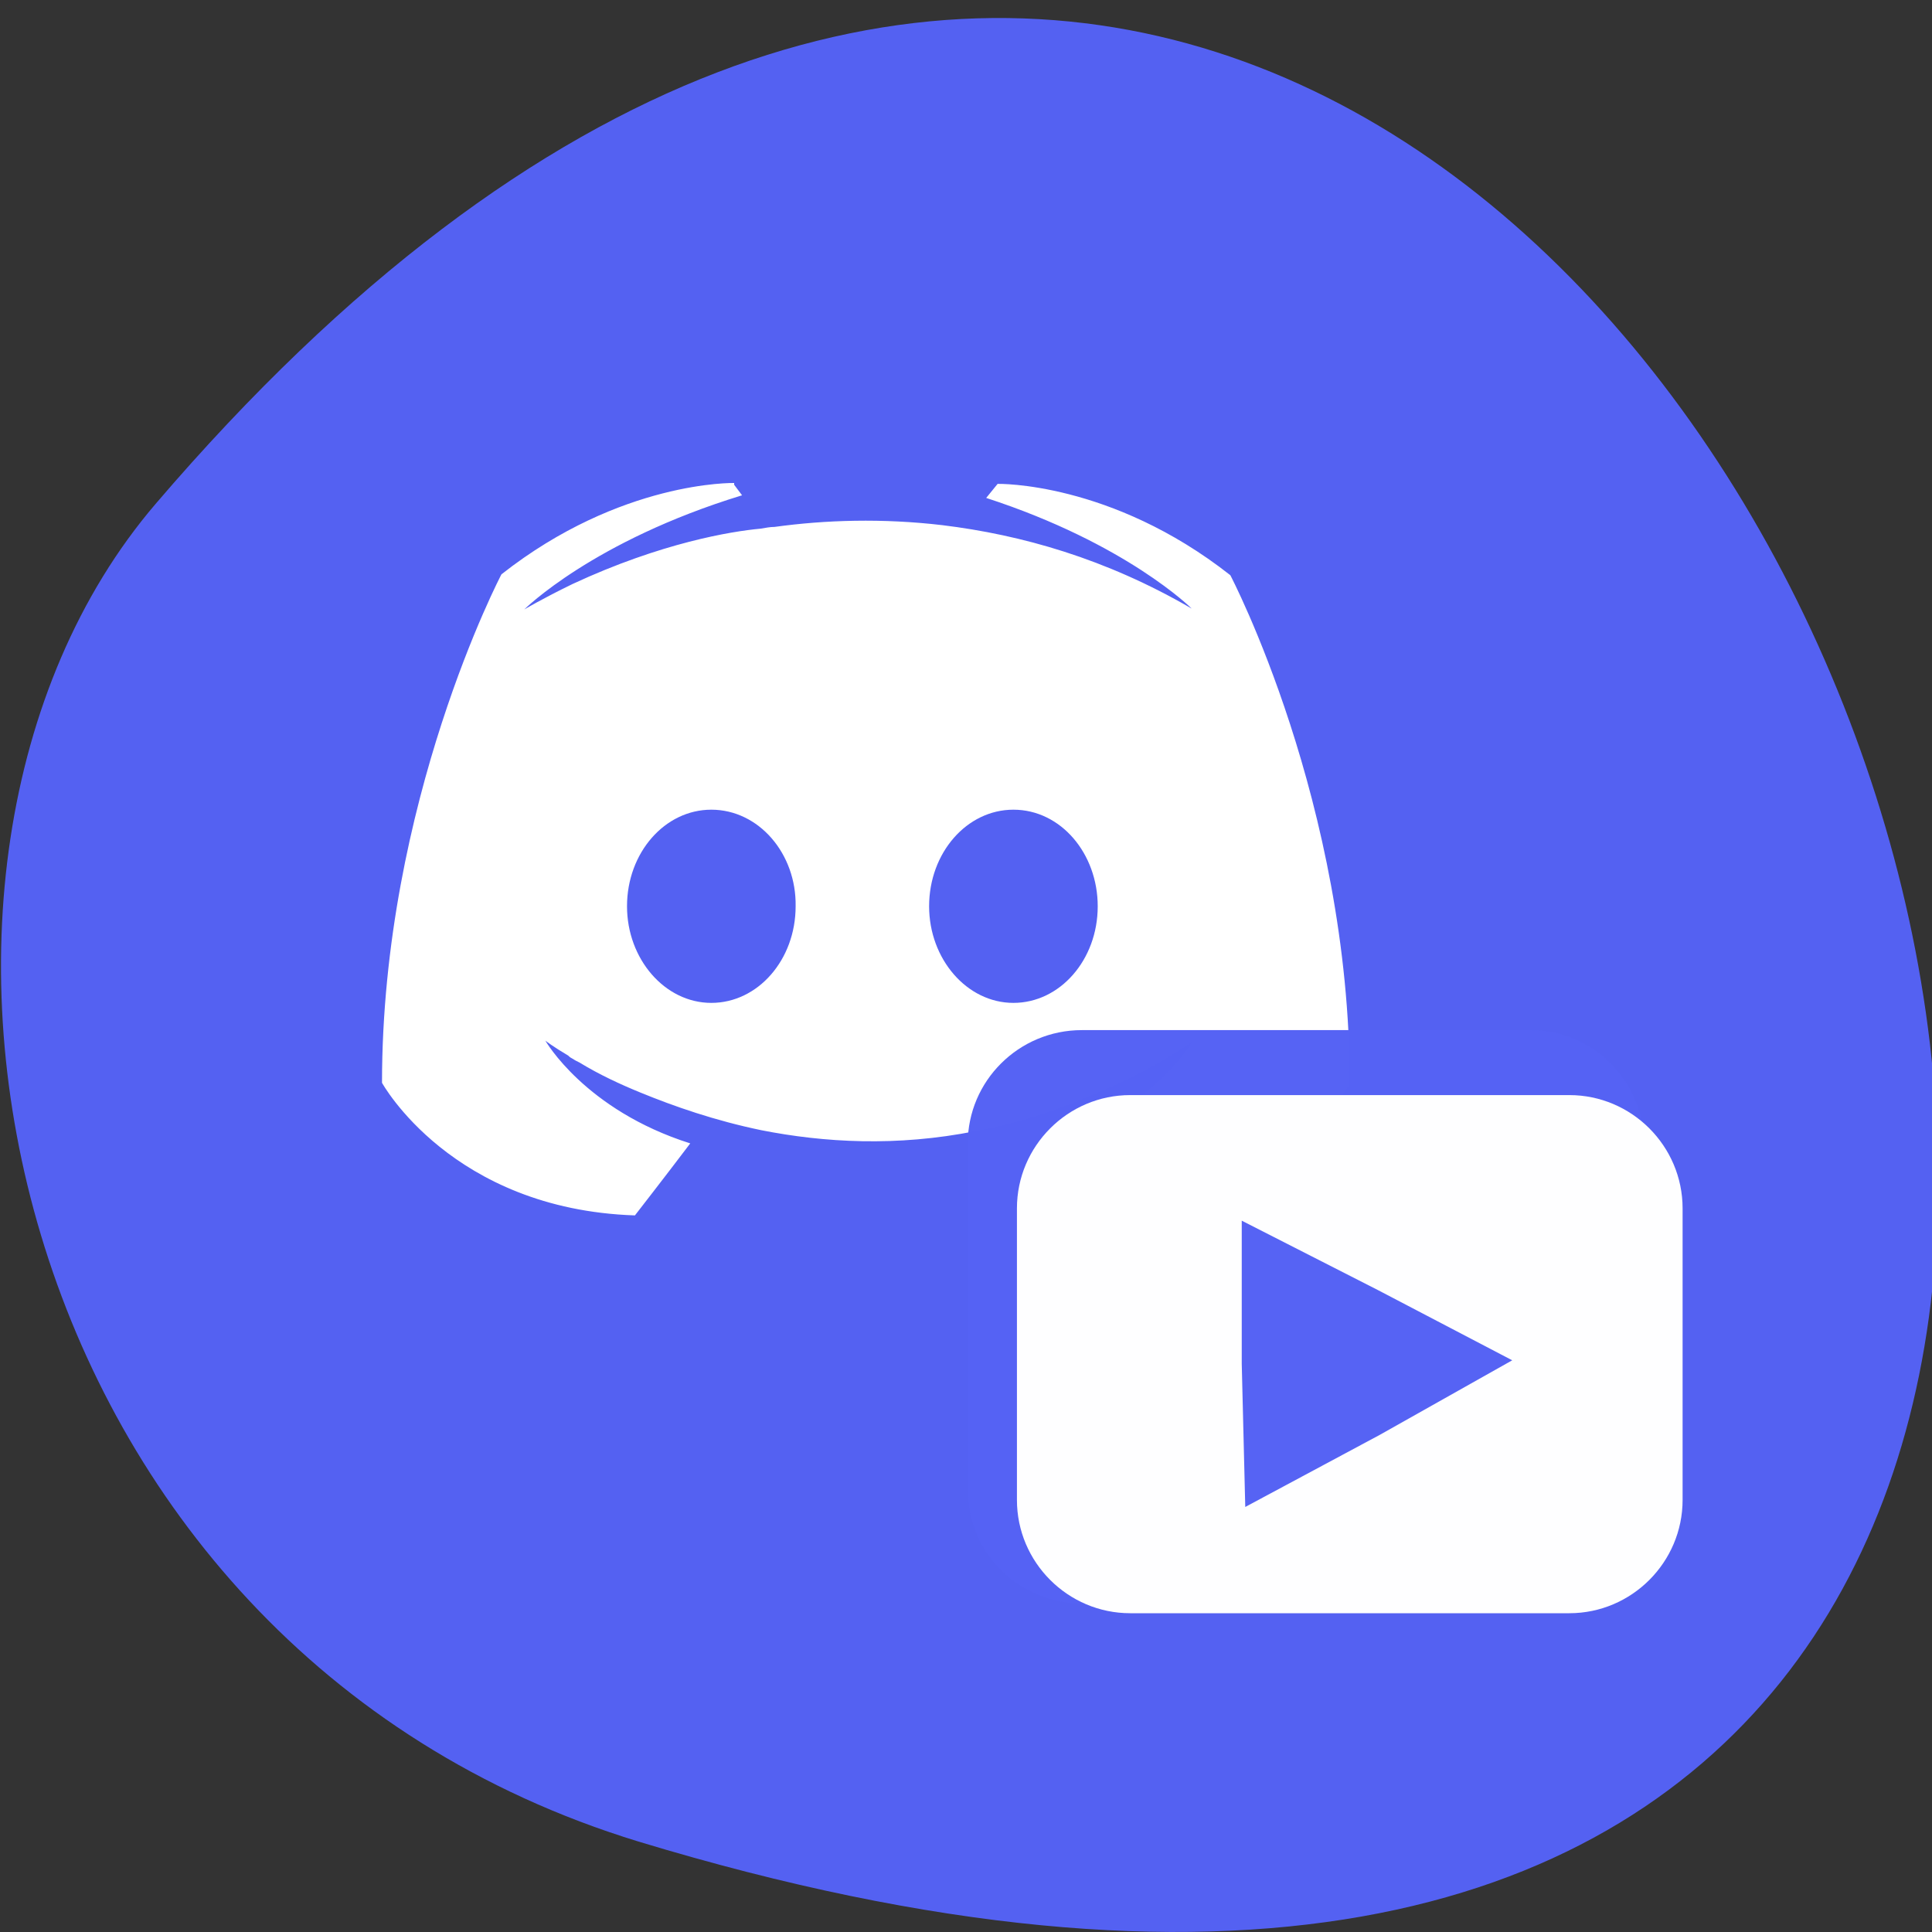 <svg xmlns="http://www.w3.org/2000/svg" viewBox="0 0 22 22"><rect x="0" y="0" width="22" height="22" fill="#333333" stroke="none"/><path d="m 7.27 20.97 c 27 8.19 12.1 -35.8 -5.5 -15.23 c -3.52 4.12 -1.79 13 5.5 15.23" style="fill:#5562f4;fill-opacity:0.99"/><path d="m 8.36 5.5 c 0 0 -1.29 -0.03 -2.65 1.04 c 0 0 -1.36 2.59 -1.36 5.79 c 0 0 0.79 1.44 2.88 1.51 c 0 0 0.35 -0.45 0.63 -0.82 c -1.2 -0.38 -1.65 -1.17 -1.65 -1.17 c 0 0 0.09 0.07 0.26 0.17 c 0.01 0.01 0.02 0.02 0.04 0.03 c 0.03 0.02 0.05 0.03 0.09 0.05 c 0.23 0.14 0.47 0.25 0.69 0.34 c 0.39 0.16 0.85 0.32 1.38 0.43 c 0.71 0.14 1.54 0.19 2.44 0.01 c 0.45 -0.08 0.9 -0.22 1.37 -0.43 c 0.33 -0.13 0.7 -0.32 1.09 -0.58 c 0 0 -0.47 0.81 -1.71 1.18 c 0.28 0.38 0.62 0.8 0.62 0.8 c 2.09 -0.07 2.89 -1.51 2.89 -1.51 c 0 -3.2 -1.36 -5.79 -1.36 -5.79 c -1.36 -1.07 -2.65 -1.04 -2.65 -1.04 l -0.13 0.16 c 1.6 0.52 2.34 1.26 2.34 1.26 c -0.98 -0.57 -1.94 -0.84 -2.84 -0.95 c -0.68 -0.08 -1.33 -0.06 -1.91 0.02 c -0.05 0 -0.1 0.01 -0.16 0.02 c -0.33 0.03 -1.13 0.16 -2.14 0.63 c -0.35 0.17 -0.55 0.29 -0.55 0.29 c 0 0 0.78 -0.78 2.48 -1.3 l -0.09 -0.12 m -0.26 3.7 c 0.54 0 0.97 0.5 0.96 1.1 c 0 0.61 -0.43 1.1 -0.96 1.1 c -0.53 0 -0.96 -0.5 -0.96 -1.1 c 0 -0.61 0.43 -1.1 0.96 -1.1 m 3.44 0 c 0.54 0 0.96 0.5 0.96 1.1 c 0 0.61 -0.43 1.1 -0.96 1.1 c -0.53 0 -0.96 -0.5 -0.96 -1.1 c 0 -0.61 0.43 -1.1 0.96 -1.1" style="fill:#fff"/><g style="fill-opacity:0.99"><path d="m 12.32 11.73 h 5.11 c 0.71 0 1.29 0.58 1.29 1.29 v 3.95 c 0 0.71 -0.58 1.29 -1.29 1.29 h -5.11 c -0.71 0 -1.3 -0.57 -1.3 -1.29 v -3.95 c 0 -0.71 0.58 -1.29 1.3 -1.29" style="fill:#5562f4"/><path d="m 12.87 12.47 h 5 c 0.71 0 1.29 0.58 1.29 1.29 v 3.32 c 0 0.71 -0.58 1.29 -1.29 1.29 h -5 c -0.71 0 -1.29 -0.58 -1.29 -1.29 v -3.32 c 0 -0.71 0.58 -1.29 1.29 -1.29" style="fill:#fff"/><path d="m 17.22 15.49 l -1.51 0.85 l -1.53 0.82 l -0.04 -1.63 v -1.63 l 1.55 0.79" style="fill:#5562f4"/></g></svg>